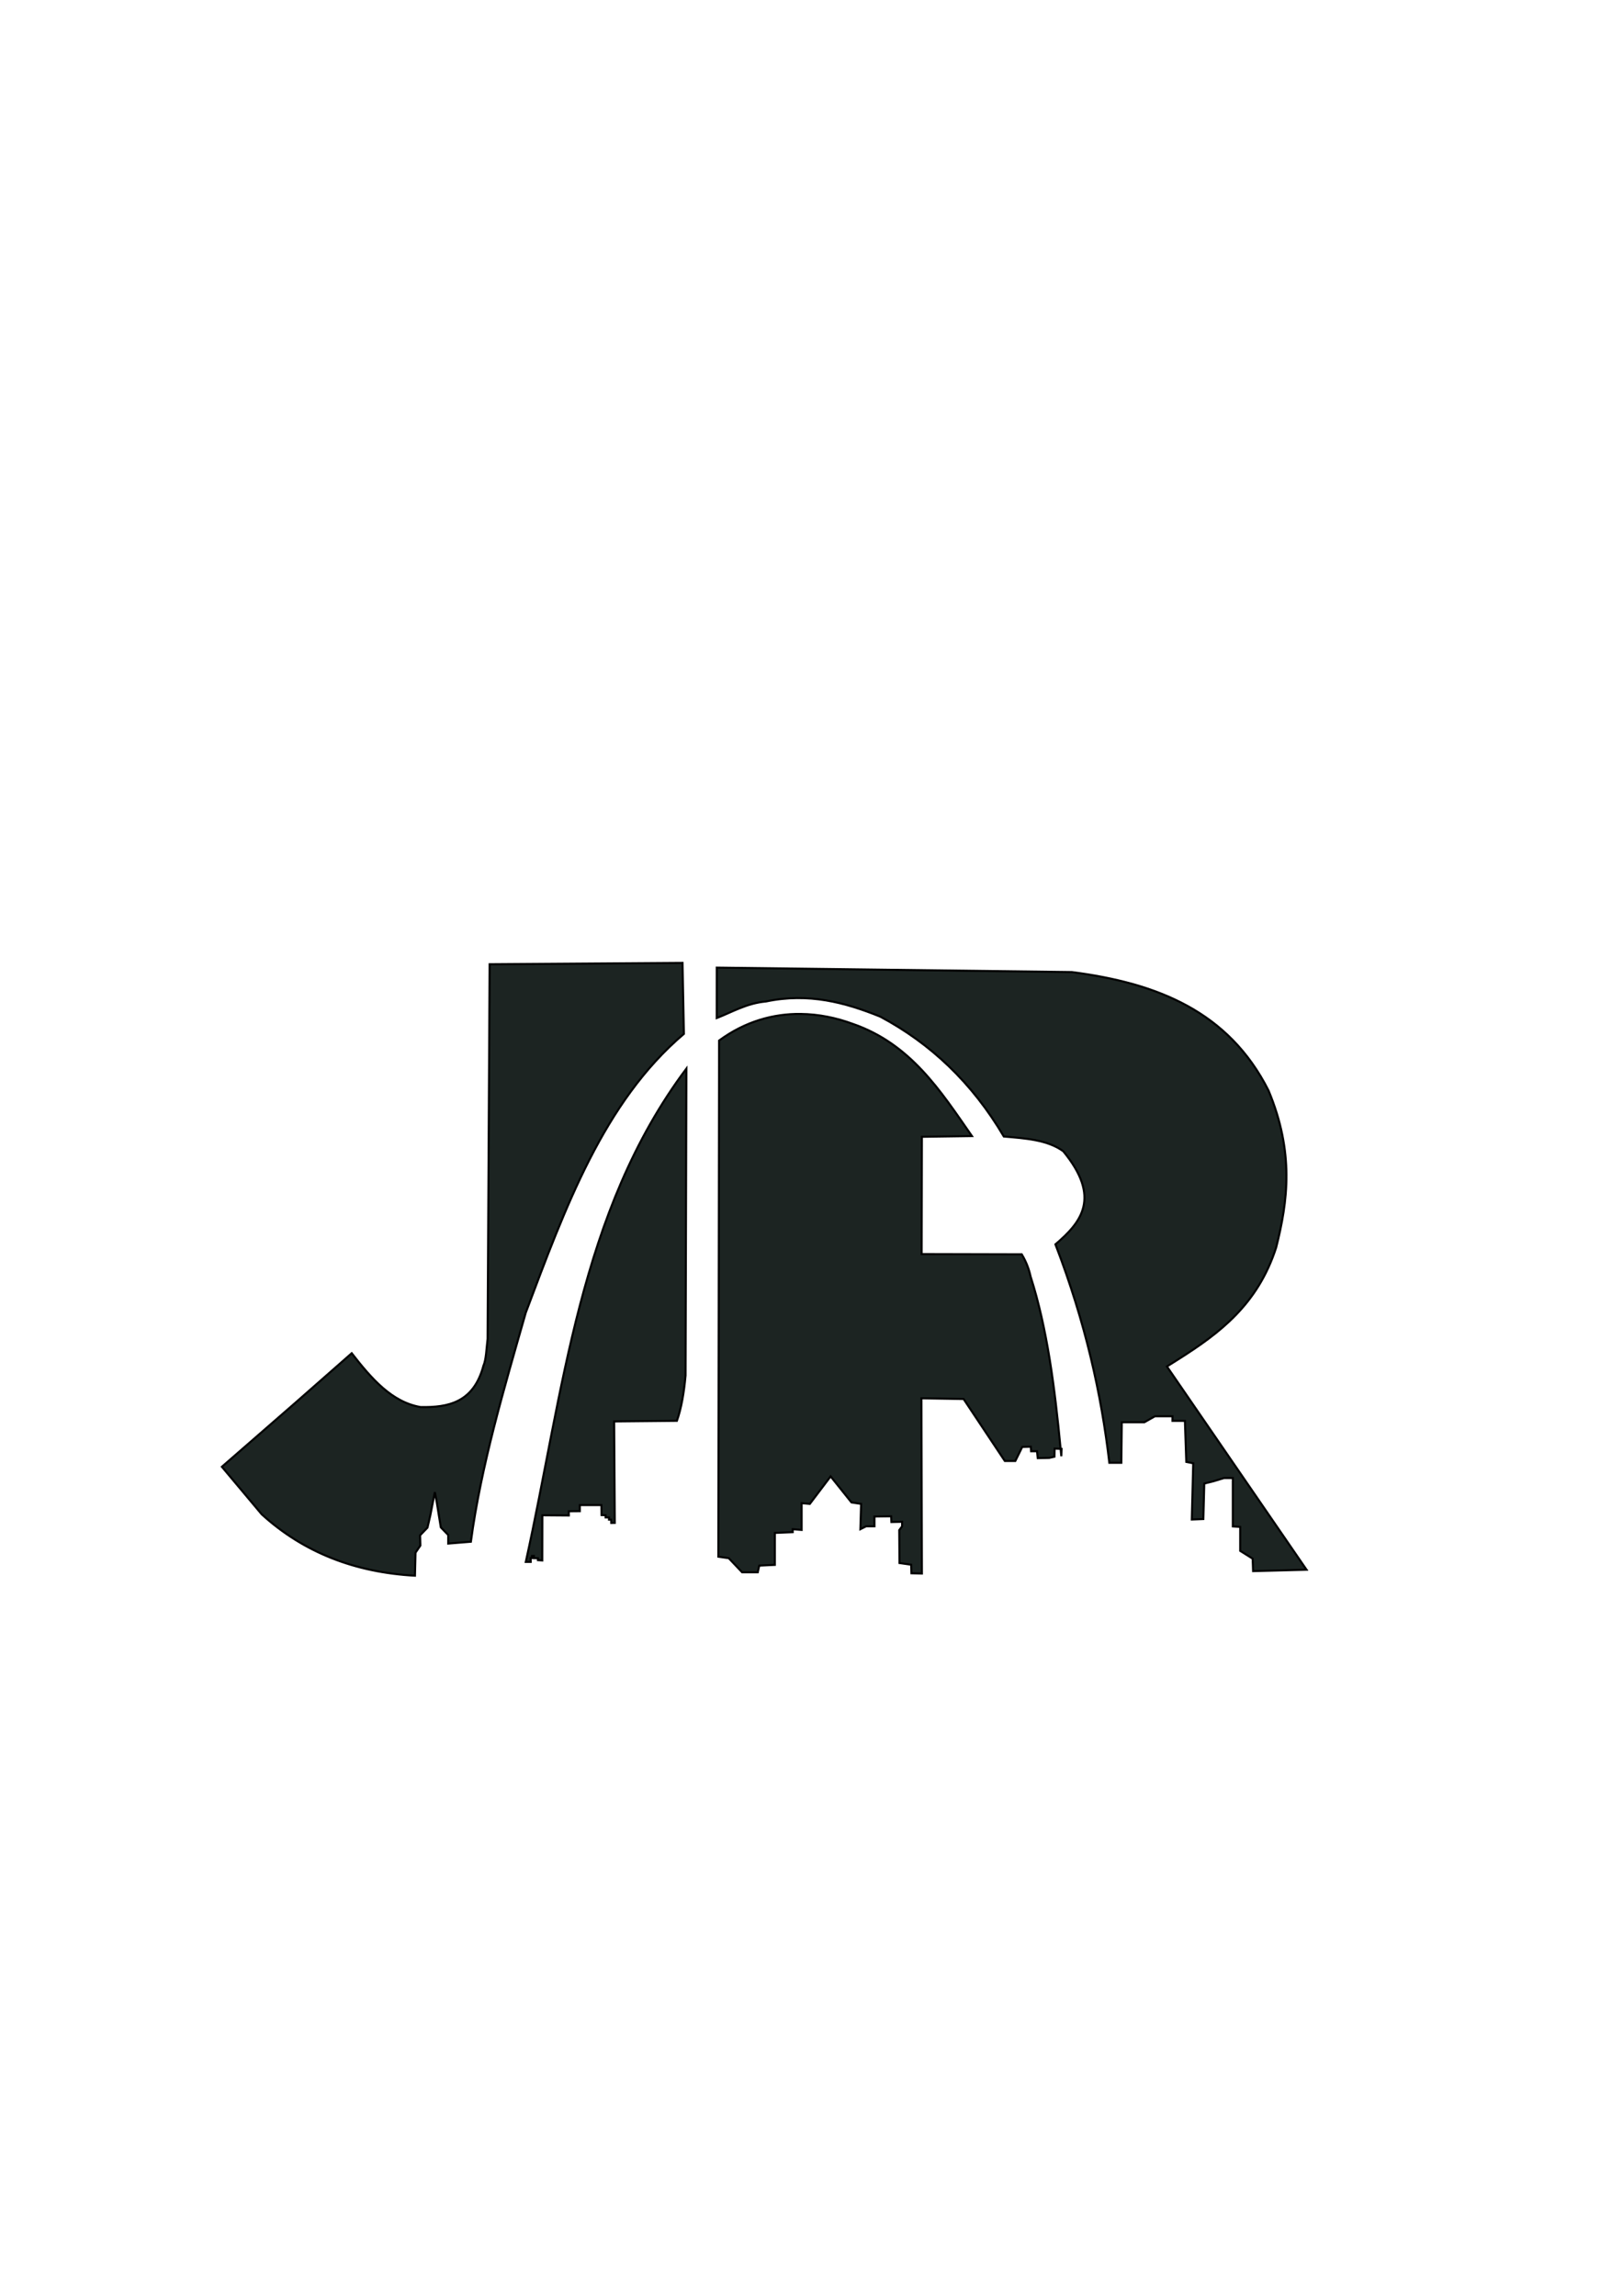 <?xml version="1.0" encoding="UTF-8" standalone="no"?>
<!-- Created with Inkscape (http://www.inkscape.org/) -->

<svg
   xmlns:dc="http://purl.org/dc/elements/1.1/"
   xmlns:cc="http://creativecommons.org/ns#"
   xmlns:rdf="http://www.w3.org/1999/02/22-rdf-syntax-ns#"
   xmlns:svg="http://www.w3.org/2000/svg"
   xmlns="http://www.w3.org/2000/svg"
   xmlns:sodipodi="http://sodipodi.sourceforge.net/DTD/sodipodi-0.dtd"
   xmlns:inkscape="http://www.inkscape.org/namespaces/inkscape"
   width="210mm"
   height="297mm"
   viewBox="0 0 210 297"
   version="1.1"
   id="svg8"
   inkscape:version="0.92.3 (2405546, 2018-03-11)"
   sodipodi:docname="logopresentacion.svg">
  <defs
     id="defs2">
    <inkscape:perspective
       sodipodi:type="inkscape:persp3d"
       inkscape:vp_x="0 : 148.5 : 1"
       inkscape:vp_y="0 : 1000 : 0"
       inkscape:vp_z="210 : 148.5 : 1"
       inkscape:persp3d-origin="105 : 99 : 1"
       id="perspective35" />
  </defs>
  <sodipodi:namedview
     id="base"
     pagecolor="#ffffff"
     bordercolor="#666666"
     borderopacity="1.0"
     inkscape:pageopacity="0.0"
     inkscape:pageshadow="2"
     inkscape:zoom="2.1586629"
     inkscape:cx="397.46145"
     inkscape:cy="513.79163"
     inkscape:document-units="mm"
     inkscape:current-layer="layer1"
     showgrid="false"
     inkscape:window-width="1920"
     inkscape:window-height="1001"
     inkscape:window-x="-9"
     inkscape:window-y="-9"
     inkscape:window-maximized="1"
     showguides="true"
     inkscape:guide-bbox="true" />
  <g
     inkscape:label="Layer 1"
     inkscape:groupmode="layer"
     id="layer1">
    <path
       style="fill:#1c2422;stroke:#000000;stroke-width:0.265px;stroke-linecap:butt;stroke-linejoin:miter;stroke-opacity:1"
       d="m 88.314,124.566 -24.961,0.174 -0.262,48.467 c -0.151,1.219 -0.184,2.676 -0.542,3.482 -1.274,4.747 -4.529,5.404 -8.135,5.337 -3.735,-0.644 -6.366,-3.702 -8.905,-6.964 l -7.38,6.486 -9.419,8.204 5.151,6.144 c 5.416,4.938 12.06,7.522 19.83,7.947 l 0.073,-2.98 0.626,-0.92 -0.037,-1.324 0.957,-0.994 0.367,-1.582 0.258,-1.324 0.331,-1.692 0.257,1.361 0.221,1.398 0.295,1.802 0.957,0.993 v 1.104 l 2.931,-0.239 c 1.329,-9.88 4.285,-19.76 7.107,-29.641 5.106,-13.567 10.085,-27.249 20.454,-36.054 z m 4.429,0.611 -0.005,6.525 c 2.058,-0.807 3.888,-1.919 6.38,-2.147 5.499,-1.15 10.233,0.124 14.787,1.968 6.489,3.463 11.875,8.542 15.979,15.502 2.809,0.244 5.655,0.428 7.692,1.908 4.931,6.003 2.348,9.171 -1.014,12.044 3.884,10.113 5.95,19.418 6.976,28.261 h 1.55 l 0.059,-5.247 h 2.922 l 1.371,-0.775 h 2.266 v 0.596 h 1.61 l 0.179,5.307 0.895,0.179 -0.179,7.274 1.49,-0.059 0.119,-4.591 1.192,-0.298 1.371,-0.418 h 1.133 v 6.261 l 0.954,0.059 v 3.101 l 1.61,1.013 0.059,1.61 6.916,-0.179 -18.066,-26.295 1.61,-1.013 c 5.2,-3.308 10.138,-6.994 12.521,-14.37 1.518,-5.999 2.361,-12.282 -0.988,-20.322 -5.194,-10.271 -14.452,-13.896 -25.449,-15.319 z m 10.824,5.992 c -3.462,-0.03 -7.098,0.93 -10.523,3.443 l -0.096,66.772 1.347,0.192 1.732,1.828 h 2.021 l 0.192,-0.866 2.021,-0.096 V 198.306 l 2.309,-0.096 v -0.385 l 1.154,0.096 v -3.463 l 1.058,0.096 2.694,-3.56 2.694,3.368 1.251,0.192 -0.096,3.271 0.743,-0.372 h 1.079 v -1.265 l 2.159,-0.03 0.031,0.74 1.388,-0.031 v 0.586 l -0.37,0.494 0.031,4.256 1.511,0.216 0.031,1.11 1.357,0.031 -0.062,-22.668 5.459,0.092 5.335,8.019 h 1.357 l 0.895,-1.82 1.11,-0.03 0.031,0.586 h 0.771 l 0.092,0.895 1.481,-0.031 0.679,-0.154 0.03,-1.049 0.77,0.027 c -0.754,-7.93 -1.734,-15.591 -3.885,-22.294 -0.202,-0.929 -0.537,-1.859 -1.142,-2.868 l -12.953,-0.031 0.03,-15.173 6.477,-0.092 c -4.076,-5.865 -7.936,-11.941 -15.451,-14.526 -2.085,-0.767 -4.373,-1.251 -6.742,-1.272 z m 33.665,56.257 c 0.03,0.321 0.063,0.639 0.093,0.96 l 0.031,-0.956 z m -48.421,-49.185 c -13.891,18.557 -15.902,41.744 -20.779,63.814 h 0.639 l -0.013,-0.492 h 0.173 v -0.28 h 0.253 l -0.013,0.292 0.546,0.013 -0.013,0.24 0.559,0.04 0.013,-5.844 3.421,0.027 v -0.546 l 1.424,-0.013 v -0.785 h 2.795 l 0.013,1.291 0.532,0.026 v 0.28 h 0.439 v 0.28 h 0.267 l 0.026,0.439 0.453,-0.013 -0.08,-13.125 8.12,-0.08 c 0.573,-1.623 0.919,-3.625 1.118,-5.87 z"
       id="path195"
       inkscape:connector-curvature="0" />
  </g>
</svg>
